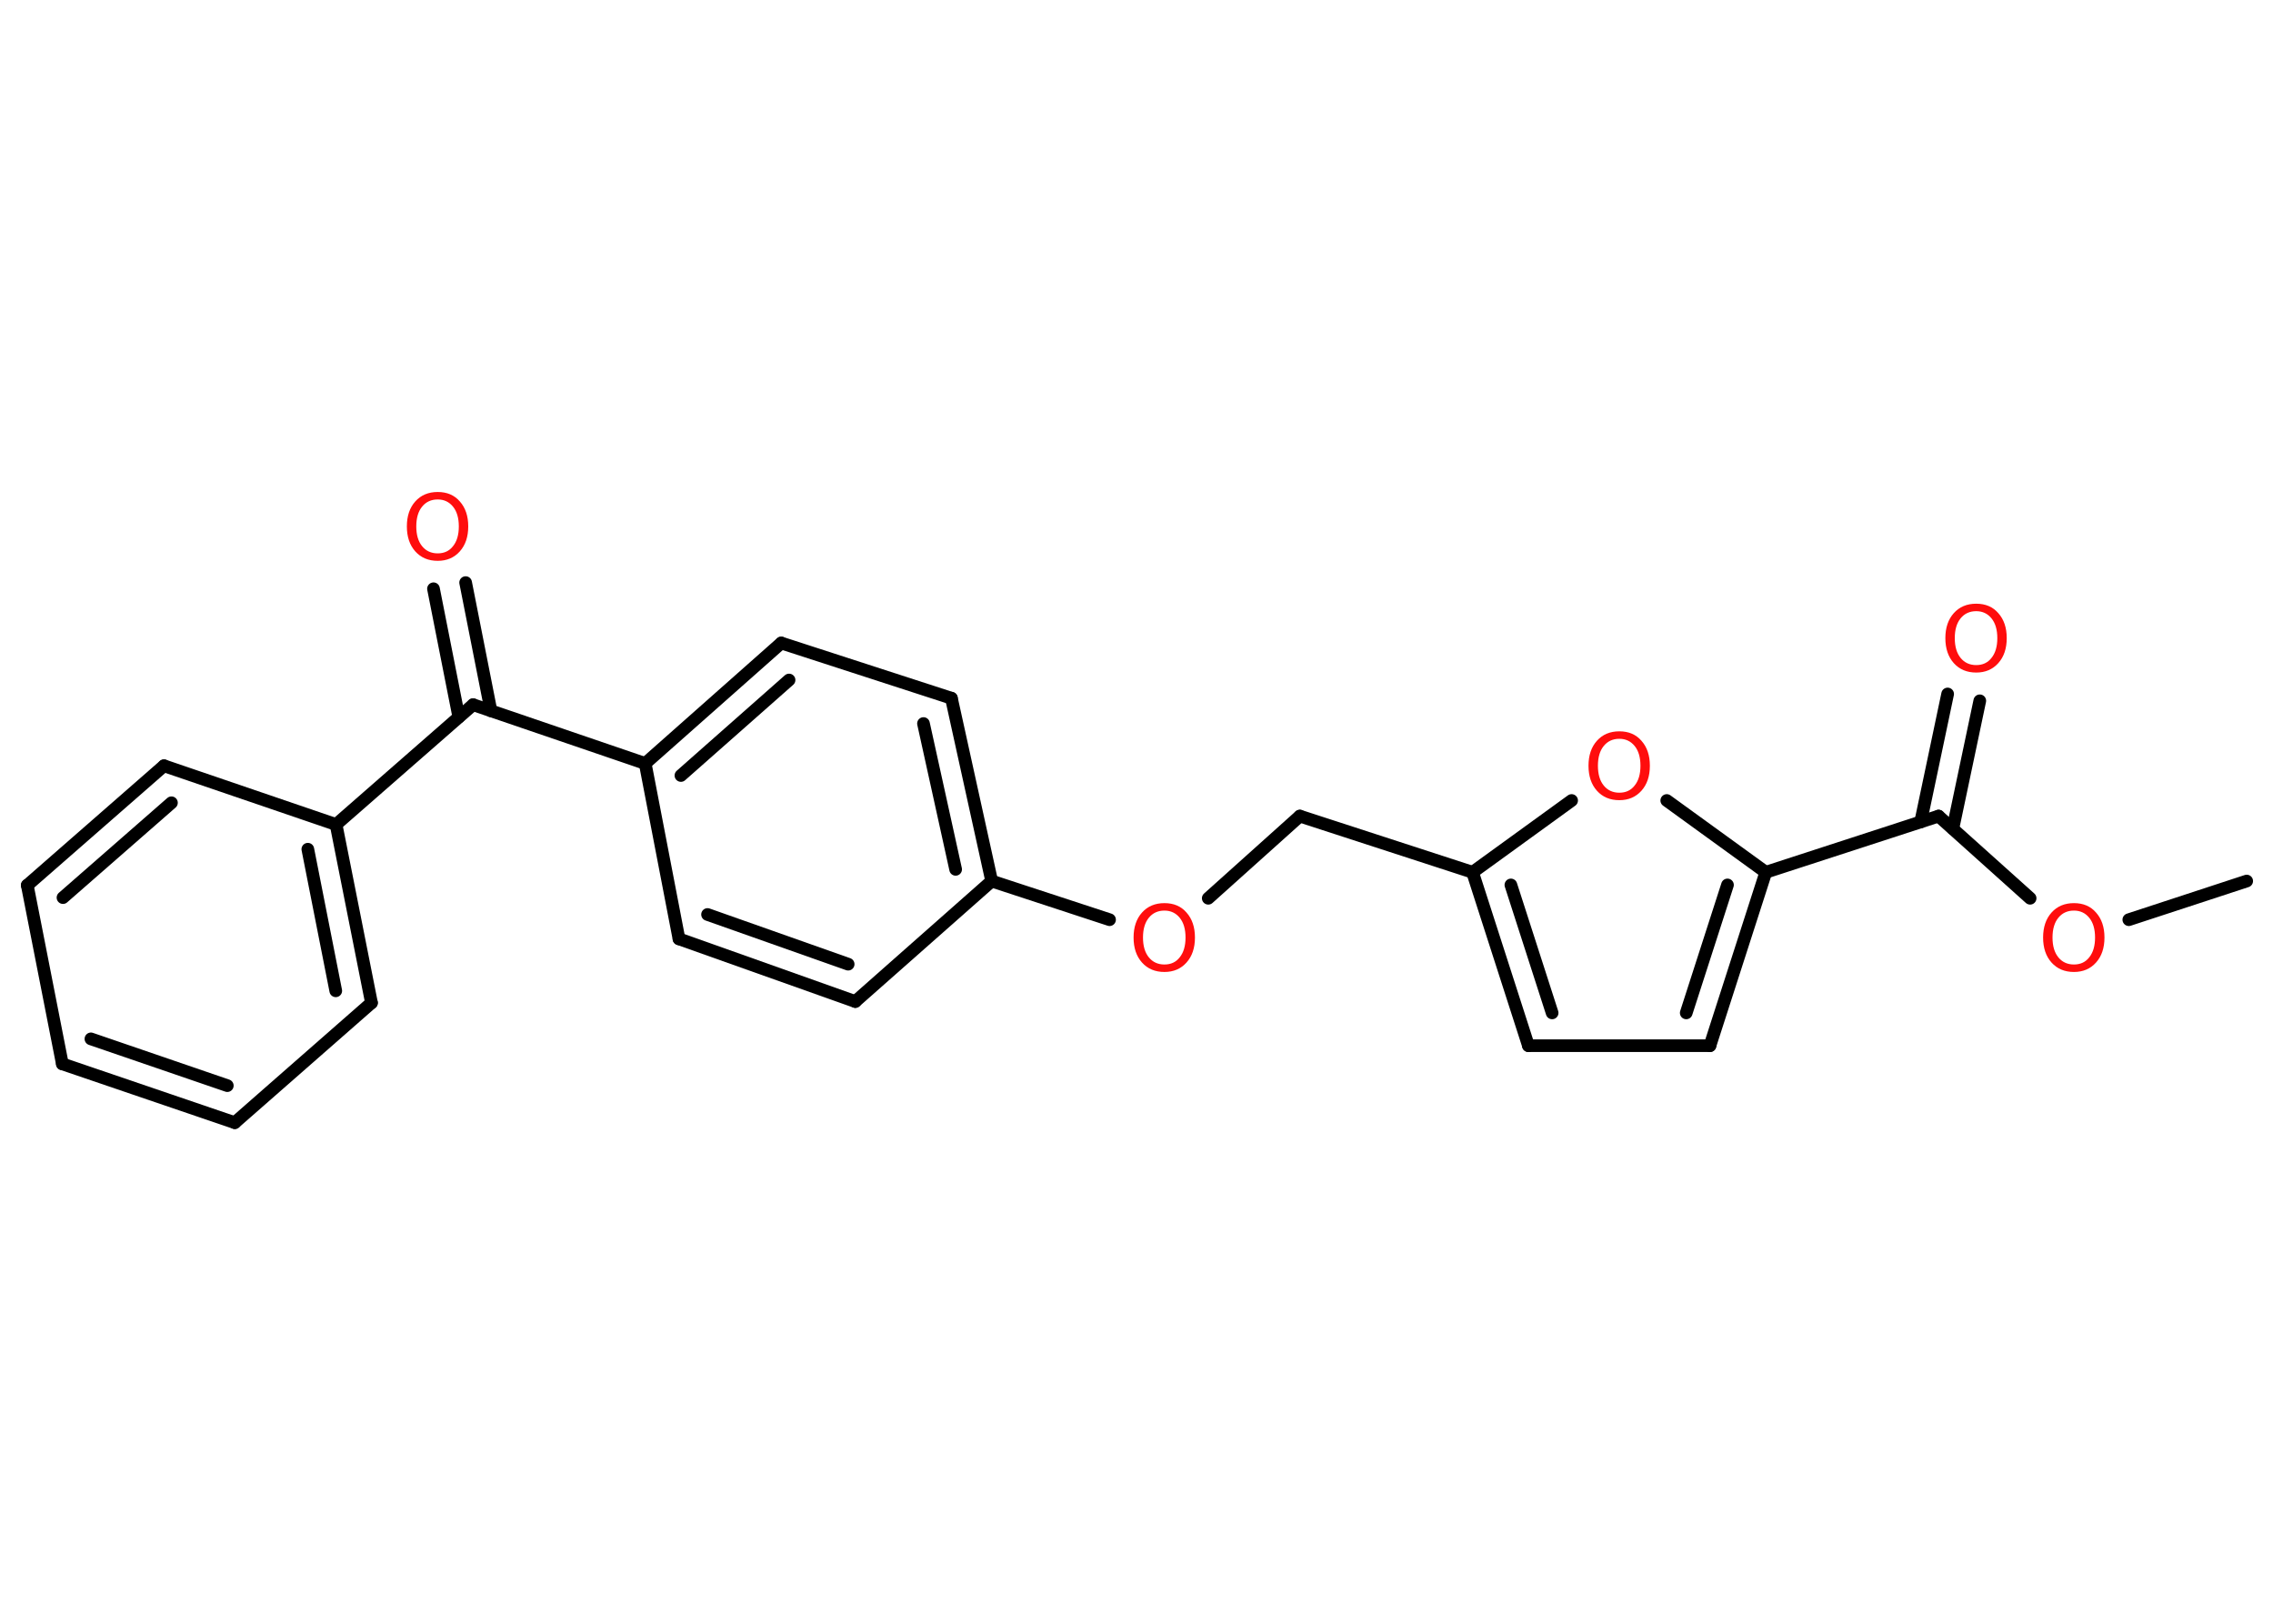 <?xml version='1.0' encoding='UTF-8'?>
<!DOCTYPE svg PUBLIC "-//W3C//DTD SVG 1.1//EN" "http://www.w3.org/Graphics/SVG/1.1/DTD/svg11.dtd">
<svg version='1.2' xmlns='http://www.w3.org/2000/svg' xmlns:xlink='http://www.w3.org/1999/xlink' width='70.0mm' height='50.0mm' viewBox='0 0 70.0 50.0'>
  <desc>Generated by the Chemistry Development Kit (http://github.com/cdk)</desc>
  <g stroke-linecap='round' stroke-linejoin='round' stroke='#000000' stroke-width='.39' fill='#FF0D0D'>
    <rect x='.0' y='.0' width='70.0' height='50.0' fill='#FFFFFF' stroke='none'/>
    <g id='mol1' class='mol'>
      <line id='mol1bnd1' class='bond' x1='69.19' y1='27.13' x2='65.56' y2='28.32'/>
      <line id='mol1bnd2' class='bond' x1='62.52' y1='27.66' x2='59.7' y2='25.13'/>
      <g id='mol1bnd3' class='bond'>
        <line x1='59.15' y1='25.31' x2='59.98' y2='21.37'/>
        <line x1='60.14' y1='25.52' x2='60.97' y2='21.58'/>
      </g>
      <line id='mol1bnd4' class='bond' x1='59.7' y1='25.13' x2='54.38' y2='26.86'/>
      <g id='mol1bnd5' class='bond'>
        <line x1='52.66' y1='32.2' x2='54.38' y2='26.86'/>
        <line x1='51.93' y1='31.19' x2='53.2' y2='27.25'/>
      </g>
      <line id='mol1bnd6' class='bond' x1='52.66' y1='32.2' x2='47.07' y2='32.2'/>
      <g id='mol1bnd7' class='bond'>
        <line x1='45.35' y1='26.86' x2='47.07' y2='32.2'/>
        <line x1='46.53' y1='27.25' x2='47.8' y2='31.19'/>
      </g>
      <line id='mol1bnd8' class='bond' x1='45.35' y1='26.86' x2='40.03' y2='25.13'/>
      <line id='mol1bnd9' class='bond' x1='40.03' y1='25.13' x2='37.21' y2='27.66'/>
      <line id='mol1bnd10' class='bond' x1='34.17' y1='28.32' x2='30.54' y2='27.13'/>
      <g id='mol1bnd11' class='bond'>
        <line x1='30.54' y1='27.13' x2='29.3' y2='21.5'/>
        <line x1='29.43' y1='26.77' x2='28.44' y2='22.28'/>
      </g>
      <line id='mol1bnd12' class='bond' x1='29.3' y1='21.5' x2='24.06' y2='19.8'/>
      <g id='mol1bnd13' class='bond'>
        <line x1='24.06' y1='19.8' x2='19.87' y2='23.51'/>
        <line x1='24.3' y1='20.94' x2='20.97' y2='23.88'/>
      </g>
      <line id='mol1bnd14' class='bond' x1='19.87' y1='23.51' x2='14.57' y2='21.7'/>
      <g id='mol1bnd15' class='bond'>
        <line x1='14.13' y1='22.08' x2='13.35' y2='18.13'/>
        <line x1='15.12' y1='21.89' x2='14.34' y2='17.94'/>
      </g>
      <line id='mol1bnd16' class='bond' x1='14.57' y1='21.7' x2='10.35' y2='25.39'/>
      <g id='mol1bnd17' class='bond'>
        <line x1='11.44' y1='30.88' x2='10.35' y2='25.39'/>
        <line x1='10.34' y1='30.51' x2='9.48' y2='26.15'/>
      </g>
      <line id='mol1bnd18' class='bond' x1='11.44' y1='30.88' x2='7.23' y2='34.57'/>
      <g id='mol1bnd19' class='bond'>
        <line x1='1.92' y1='32.76' x2='7.23' y2='34.57'/>
        <line x1='2.8' y1='31.99' x2='7.0' y2='33.43'/>
      </g>
      <line id='mol1bnd20' class='bond' x1='1.92' y1='32.76' x2='.84' y2='27.26'/>
      <g id='mol1bnd21' class='bond'>
        <line x1='5.05' y1='23.58' x2='.84' y2='27.26'/>
        <line x1='5.28' y1='24.72' x2='1.94' y2='27.64'/>
      </g>
      <line id='mol1bnd22' class='bond' x1='10.35' y1='25.39' x2='5.05' y2='23.58'/>
      <line id='mol1bnd23' class='bond' x1='19.87' y1='23.51' x2='20.91' y2='28.91'/>
      <g id='mol1bnd24' class='bond'>
        <line x1='20.91' y1='28.91' x2='26.34' y2='30.84'/>
        <line x1='21.79' y1='28.16' x2='26.12' y2='29.69'/>
      </g>
      <line id='mol1bnd25' class='bond' x1='30.54' y1='27.13' x2='26.34' y2='30.84'/>
      <line id='mol1bnd26' class='bond' x1='45.35' y1='26.86' x2='48.4' y2='24.65'/>
      <line id='mol1bnd27' class='bond' x1='54.38' y1='26.86' x2='51.33' y2='24.65'/>
      <path id='mol1atm2' class='atom' d='M63.87 28.04q-.3 .0 -.48 .22q-.18 .22 -.18 .61q.0 .39 .18 .61q.18 .22 .48 .22q.3 .0 .47 -.22q.18 -.22 .18 -.61q.0 -.39 -.18 -.61q-.18 -.22 -.47 -.22zM63.87 27.81q.43 .0 .68 .29q.26 .29 .26 .77q.0 .48 -.26 .77q-.26 .29 -.68 .29q-.43 .0 -.69 -.29q-.26 -.29 -.26 -.77q.0 -.48 .26 -.77q.26 -.29 .69 -.29z' stroke='none'/>
      <path id='mol1atm4' class='atom' d='M60.86 18.82q-.3 .0 -.48 .22q-.18 .22 -.18 .61q.0 .39 .18 .61q.18 .22 .48 .22q.3 .0 .47 -.22q.18 -.22 .18 -.61q.0 -.39 -.18 -.61q-.18 -.22 -.47 -.22zM60.86 18.59q.43 .0 .68 .29q.26 .29 .26 .77q.0 .48 -.26 .77q-.26 .29 -.68 .29q-.43 .0 -.69 -.29q-.26 -.29 -.26 -.77q.0 -.48 .26 -.77q.26 -.29 .69 -.29z' stroke='none'/>
      <path id='mol1atm10' class='atom' d='M35.86 28.04q-.3 .0 -.48 .22q-.18 .22 -.18 .61q.0 .39 .18 .61q.18 .22 .48 .22q.3 .0 .47 -.22q.18 -.22 .18 -.61q.0 -.39 -.18 -.61q-.18 -.22 -.47 -.22zM35.86 27.81q.43 .0 .68 .29q.26 .29 .26 .77q.0 .48 -.26 .77q-.26 .29 -.68 .29q-.43 .0 -.69 -.29q-.26 -.29 -.26 -.77q.0 -.48 .26 -.77q.26 -.29 .69 -.29z' stroke='none'/>
      <path id='mol1atm16' class='atom' d='M13.48 15.38q-.3 .0 -.48 .22q-.18 .22 -.18 .61q.0 .39 .18 .61q.18 .22 .48 .22q.3 .0 .47 -.22q.18 -.22 .18 -.61q.0 -.39 -.18 -.61q-.18 -.22 -.47 -.22zM13.48 15.15q.43 .0 .68 .29q.26 .29 .26 .77q.0 .48 -.26 .77q-.26 .29 -.68 .29q-.43 .0 -.69 -.29q-.26 -.29 -.26 -.77q.0 -.48 .26 -.77q.26 -.29 .69 -.29z' stroke='none'/>
      <path id='mol1atm25' class='atom' d='M49.87 22.75q-.3 .0 -.48 .22q-.18 .22 -.18 .61q.0 .39 .18 .61q.18 .22 .48 .22q.3 .0 .47 -.22q.18 -.22 .18 -.61q.0 -.39 -.18 -.61q-.18 -.22 -.47 -.22zM49.87 22.52q.43 .0 .68 .29q.26 .29 .26 .77q.0 .48 -.26 .77q-.26 .29 -.68 .29q-.43 .0 -.69 -.29q-.26 -.29 -.26 -.77q.0 -.48 .26 -.77q.26 -.29 .69 -.29z' stroke='none'/>
    </g>
  </g>
</svg>
